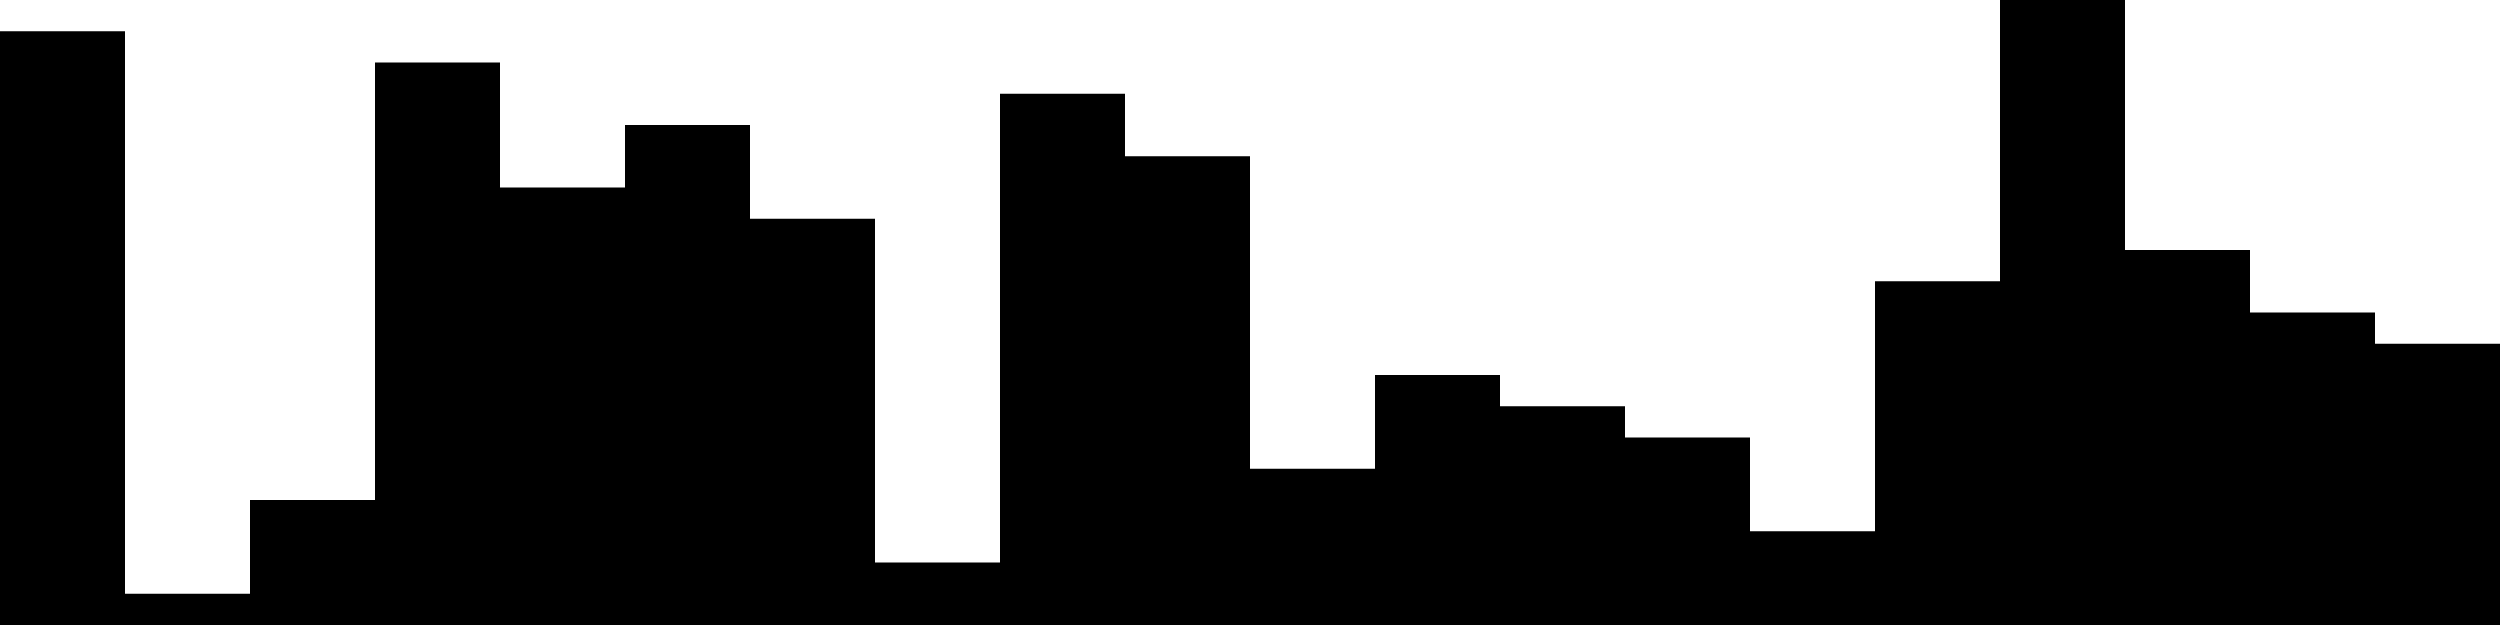 
<svg xmlns="http://www.w3.org/2000/svg" width="800" height="200">
<style>
rect {
    fill: black;
}
@media (prefers-color-scheme: dark) {
    rect {
        fill: white;
    }
}
</style>
<rect width="40" height="190" x="0" y="10" />
<rect width="40" height="10" x="40" y="190" />
<rect width="40" height="40" x="80" y="160" />
<rect width="40" height="180" x="120" y="20" />
<rect width="40" height="140" x="160" y="60" />
<rect width="40" height="160" x="200" y="40" />
<rect width="40" height="130" x="240" y="70" />
<rect width="40" height="20" x="280" y="180" />
<rect width="40" height="170" x="320" y="30" />
<rect width="40" height="150" x="360" y="50" />
<rect width="40" height="50" x="400" y="150" />
<rect width="40" height="80" x="440" y="120" />
<rect width="40" height="70" x="480" y="130" />
<rect width="40" height="60" x="520" y="140" />
<rect width="40" height="30" x="560" y="170" />
<rect width="40" height="110" x="600" y="90" />
<rect width="40" height="200" x="640" y="0" />
<rect width="40" height="120" x="680" y="80" />
<rect width="40" height="100" x="720" y="100" />
<rect width="40" height="90" x="760" y="110" />
</svg>
